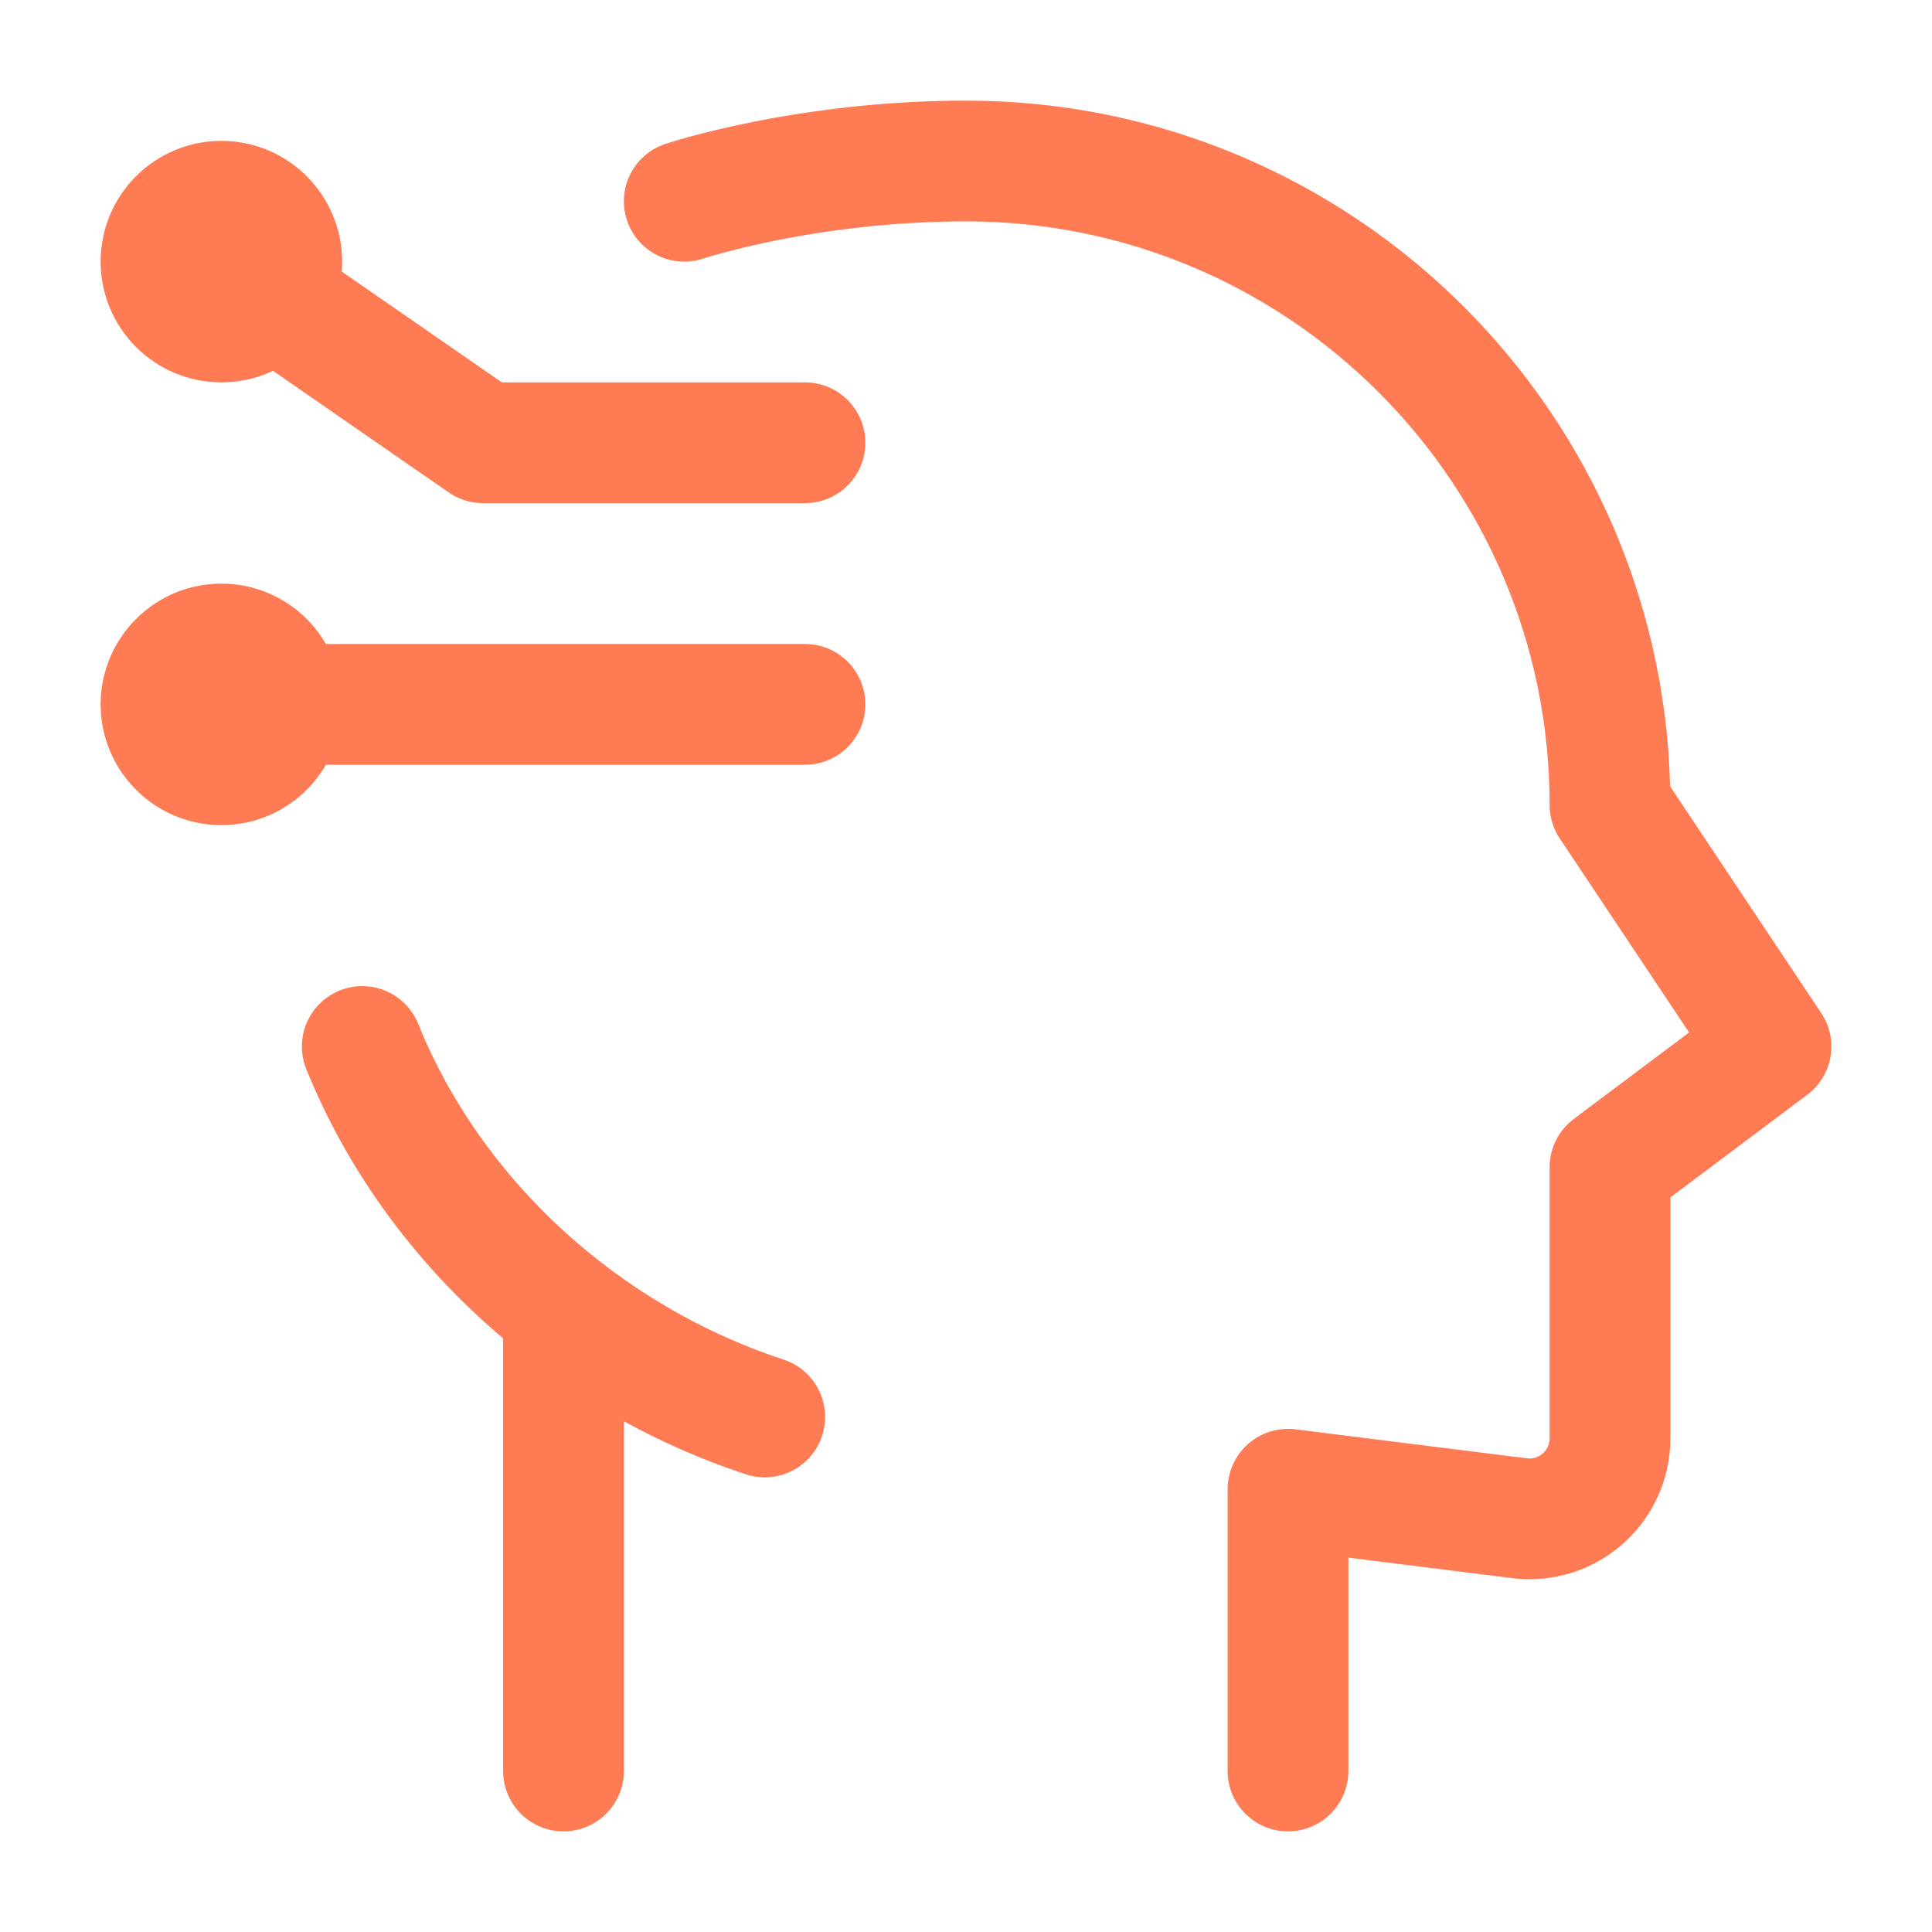 <svg xmlns="http://www.w3.org/2000/svg" width="24" height="24" viewBox="0 0 24 24" fill="none" class="injected-svg" data-src="https://cdn.hugeicons.com/icons/artificial-intelligence-03-stroke-standard.svg" xmlns:xlink="http://www.w3.org/1999/xlink" role="img" color="#ff7b54">
<path d="M2.75 3.25L6 5.5H10M3.5 3.25C3.5 3.664 3.164 4 2.75 4C2.336 4 2 3.664 2 3.25C2 2.836 2.336 2.5 2.75 2.5C3.164 2.5 3.5 2.836 3.5 3.25Z" stroke="#ff7b54" stroke-width="1.5" stroke-linecap="round" stroke-linejoin="round"></path>
<path d="M2.75 8.75H10M3.5 8.75C3.5 9.164 3.164 9.5 2.75 9.5C2.336 9.5 2 9.164 2 8.75C2 8.336 2.336 8 2.75 8C3.164 8 3.5 8.336 3.5 8.75Z" stroke="#ff7b54" stroke-width="1.5" stroke-linecap="round" stroke-linejoin="round"></path>
<path d="M16 22V18.5L18.876 18.86C19.473 18.934 20 18.469 20 17.867V14.5L22 13L20 10C20 5.582 16.418 2 12 2C10 2 8.5 2.5 8.5 2.5M9.5 17.602C7.262 16.866 5.378 15.169 4.5 13M7 16.269V22" stroke="#ff7b54" stroke-width="1.5" stroke-linecap="round" stroke-linejoin="round"></path>
</svg>